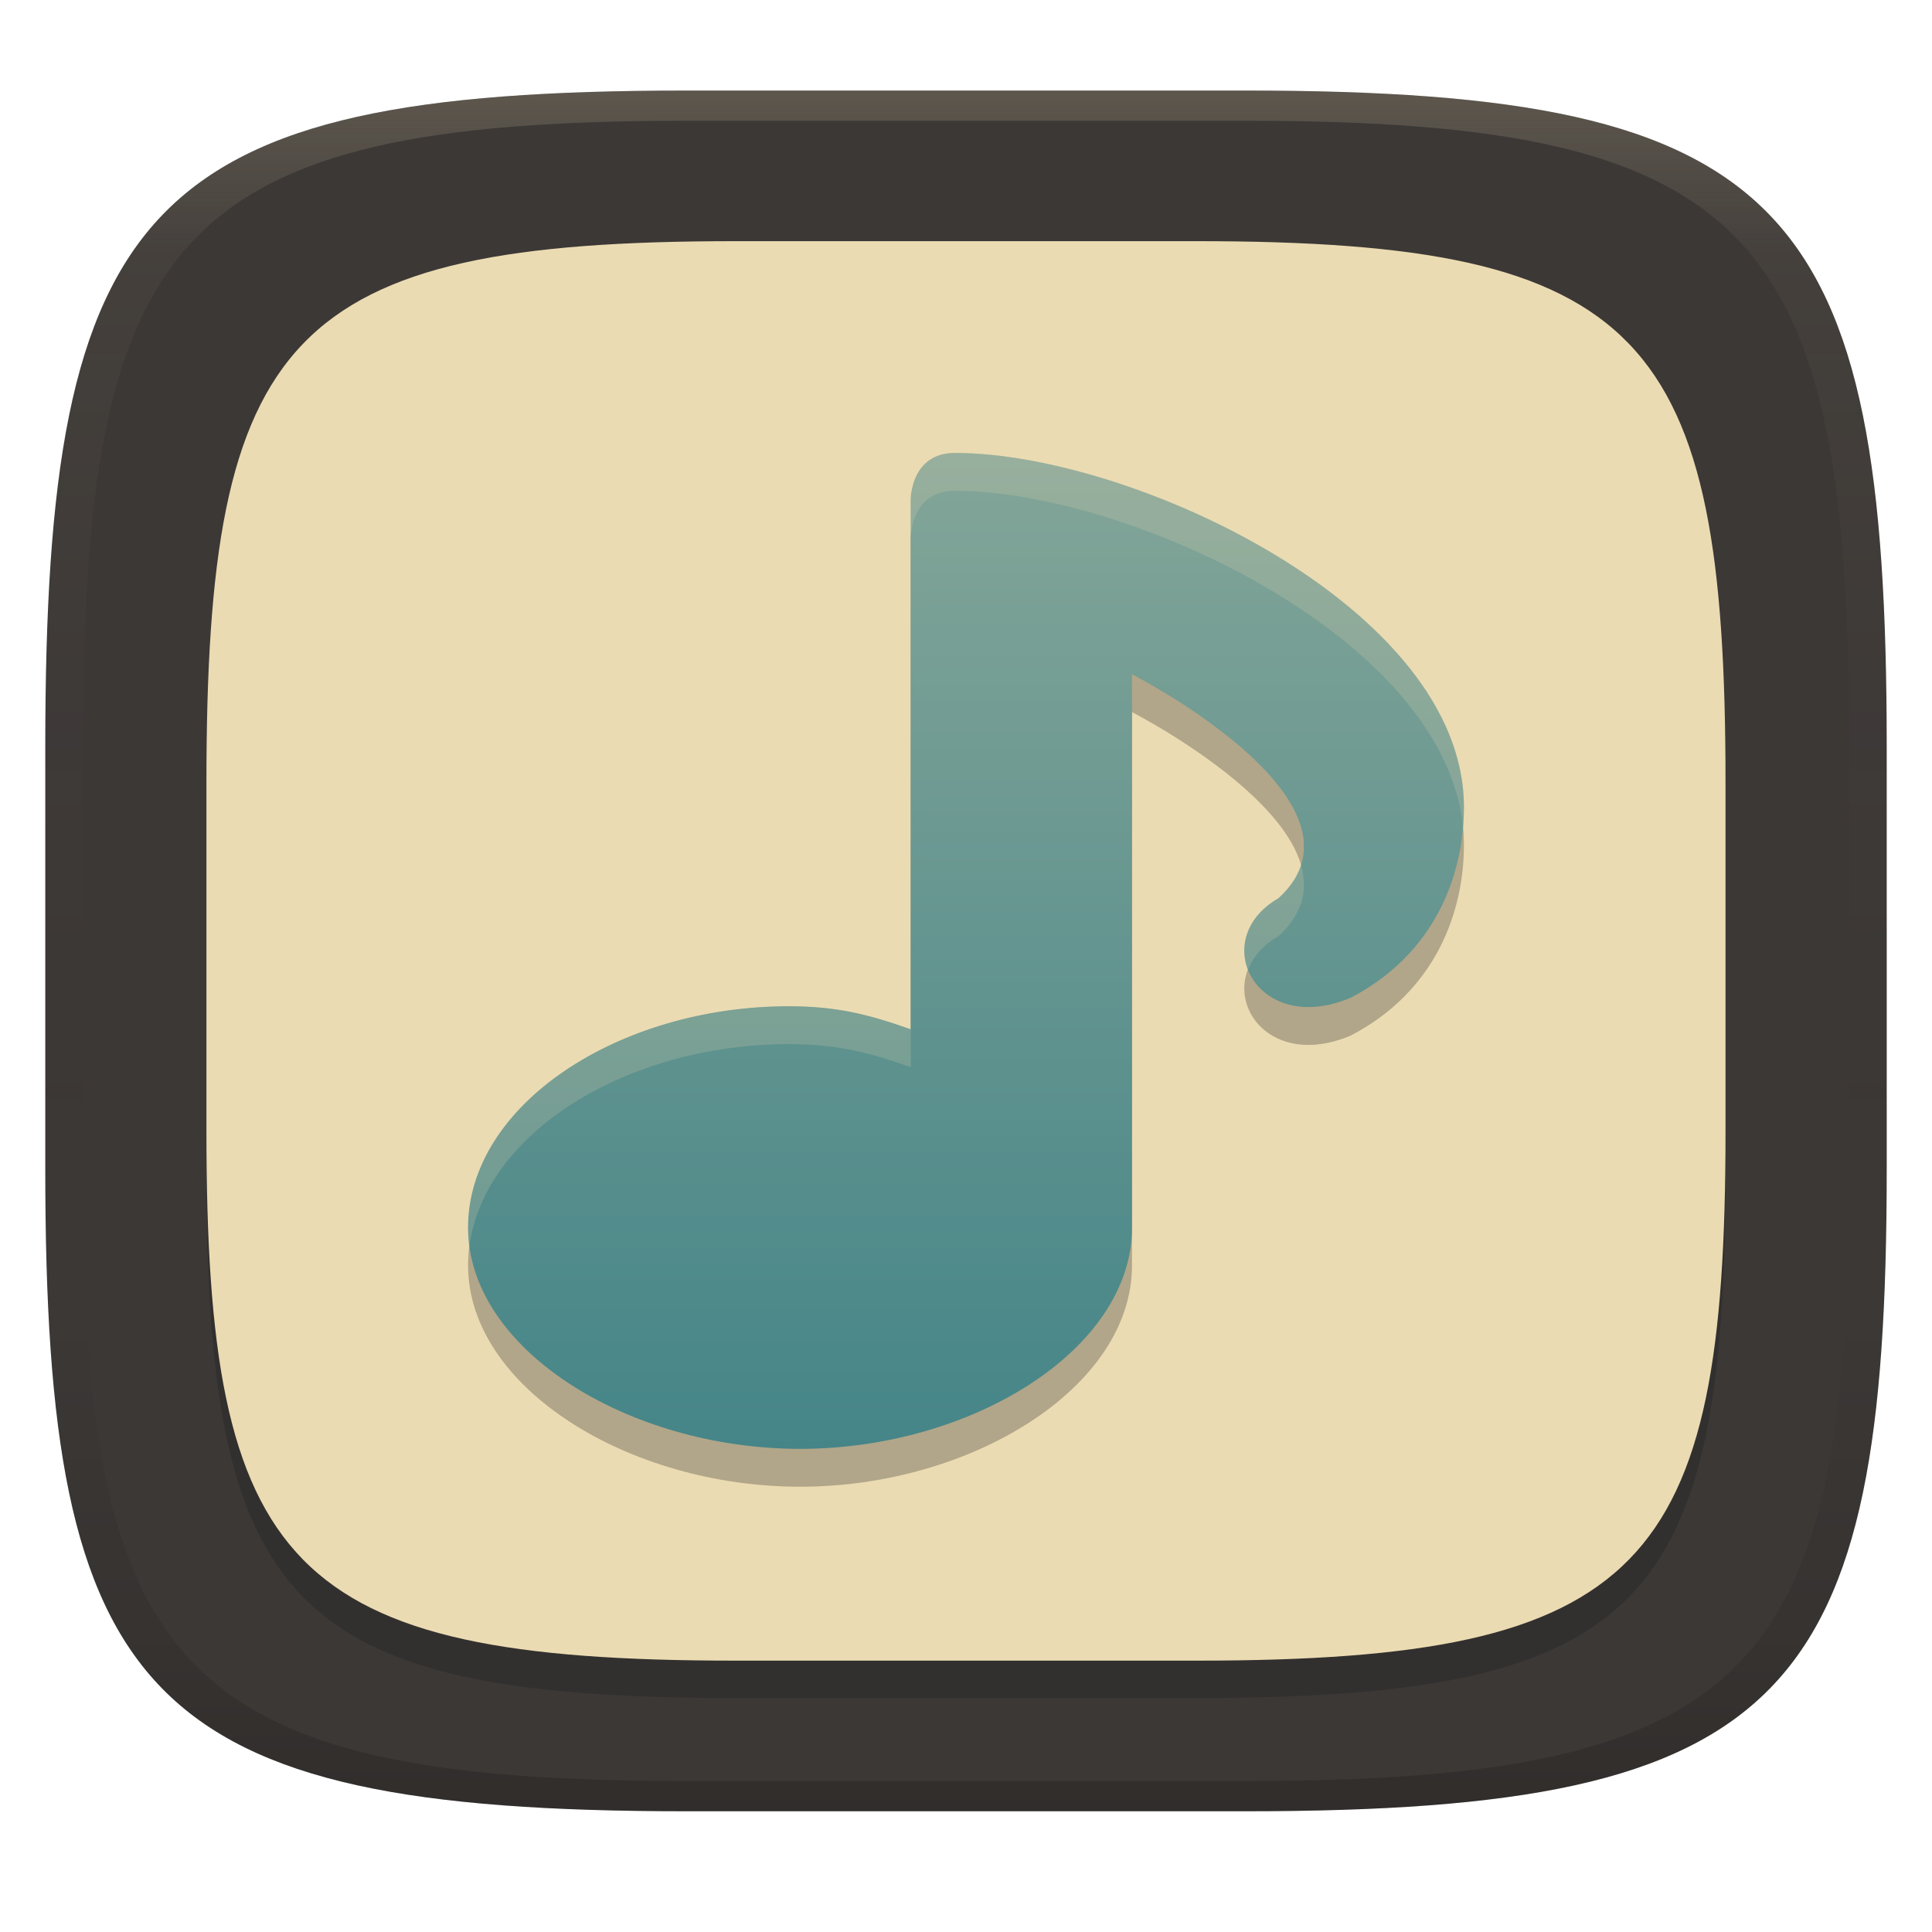 <svg width="256" height="256" version="1.1" xmlns="http://www.w3.org/2000/svg" xmlns:xlink="http://www.w3.org/1999/xlink">
  <defs>
    <linearGradient id="linearGradient31" x1=".5" x2=".5" y2="1" gradientTransform="matrix(244,0,0,228,5.986,12)" gradientUnits="userSpaceOnUse">
      <stop stop-color="#ebdbb2" stop-opacity=".2" offset="0"/>
      <stop stop-color="#ebdbb2" stop-opacity=".05" offset=".1"/>
      <stop stop-opacity="0" offset=".704"/>
      <stop stop-opacity=".1" offset=".897"/>
      <stop stop-opacity=".2" offset="1"/>
    </linearGradient>
    <linearGradient id="linearGradient6" x1="140" x2="140" y1="12" y2="240" gradientUnits="userSpaceOnUse">
      <stop stop-color="#3c3836" offset="0"/>
      <stop stop-color="#3c3836" offset="1"/>
    </linearGradient>
    <linearGradient id="linearGradient9" x1="128" x2="128" y1="60.307" y2="186" gradientTransform="matrix(1.05 0 0 1.05 -6.387 -3.299)" gradientUnits="userSpaceOnUse">
      <stop stop-color="#83a598" offset="0"/>
      <stop stop-color="#458588" offset="1"/>
    </linearGradient>
  </defs>
  <path d="m165 12c72 0 85 15 85 87v56c0 70-13 85-85 85h-74c-72 0-85-15-85-85v-56c0-72 13-87 85-87z" fill="url(#linearGradient6)" style="isolation:isolate"/>
  <path d="m158.52 36.911c59.397 0 70.121 12.374 70.121 71.771v46.197c0 57.747-10.724 70.121-70.121 70.121h-61.046c-59.397 0-70.121-12.374-70.121-70.121v-46.197c0-59.397 10.724-71.771 70.121-71.771z" fill="#282828" opacity=".5" stroke-width=".825" style="isolation:isolate"/>
  <path d="m158.52 31.955c59.397 0 70.121 12.374 70.121 71.771v46.197c0 57.747-10.724 70.121-70.121 70.121h-61.046c-59.397 0-70.121-12.374-70.121-70.121v-46.197c0-59.397 10.724-71.771 70.121-71.771z" fill="#ebdbb2" stroke-width=".825" style="isolation:isolate"/>
  <path d="m120.67 71.18v70.221c-5.638-1.995-9.837-3.04-16.128-3.05-22.674 0-42.52 13.129-42.52 29.324s21.313 29.324 43.987 29.324c22.674 0 43.987-13.129 43.987-29.324v-73.316s33.251 16.989 19.423 29.668c-3.798 2.178-5.043 5.545-4.376 8.476 1.013 4.452 6.428 7.91 13.952 4.708 11.305-5.894 14.983-16.461 14.983-25.258 0-26.392-43.983-46.919-67.442-46.919-5.865 0-5.865 6.144-5.865 6.144z" fill="#282828" opacity=".3" stroke-width="14.662"/>
  <path d="m120.67 66.162v70.221c-5.638-1.995-9.837-3.04-16.128-3.05-22.674 0-42.52 13.129-42.52 29.324s21.313 29.324 43.987 29.324c22.674 0 43.987-13.129 43.987-29.324v-73.316s33.251 16.989 19.423 29.668c-3.798 2.178-5.043 5.545-4.376 8.476 1.013 4.452 6.428 7.91 13.952 4.708 11.305-5.894 14.983-16.461 14.983-25.258 0-26.392-43.983-46.919-67.442-46.919-5.865 0-5.865 6.144-5.865 6.144z" fill="url(#linearGradient9)" stroke-width="14.662"/>
  <path d="m126.54 60.018c-5.865 0-5.863 6.144-5.863 6.144v5.018c0-1e-6 -2e-3 -6.144 5.863-6.144 22.71 0 64.653 19.238 67.309 44.41 0.067-0.844 0.135-1.689 0.135-2.508 0-26.392-43.984-46.92-67.443-46.92zm45.844 54.598c-0.48 1.499-1.412 2.974-2.961 4.394-3.798 2.178-5.042 5.545-4.375 8.477 0.078 0.344 0.19 0.68 0.32 1.01 0.642-1.67 1.94-3.256 4.055-4.469 3.262-2.991 3.884-6.221 2.961-9.412zm-67.836 18.719c-22.674 0-42.521 13.129-42.521 29.324 0 0.827 0.071 1.643 0.18 2.453 1.96-14.993 20.879-26.76 42.342-26.76 6.291 0.01 10.491 1.054 16.129 3.049v-5.018c-5.638-1.995-9.838-3.039-16.129-3.049z" fill="#ebdbb2" opacity=".2" stroke-width="14.662"/>
  <path d="m91 12c-72 0-85 15-85 87v56c0 70 13 85 85 85h74c72 0 85-15 85-85v-56c0-72-13-87-85-87zm0 4h74c68 0 80 15 80 83v56c0 66-12 81-80 81h-74c-68 0-80-15-80-81v-56c0-68 12-83 80-83z" fill="url(#linearGradient31)" style="isolation:isolate"/>
</svg>
